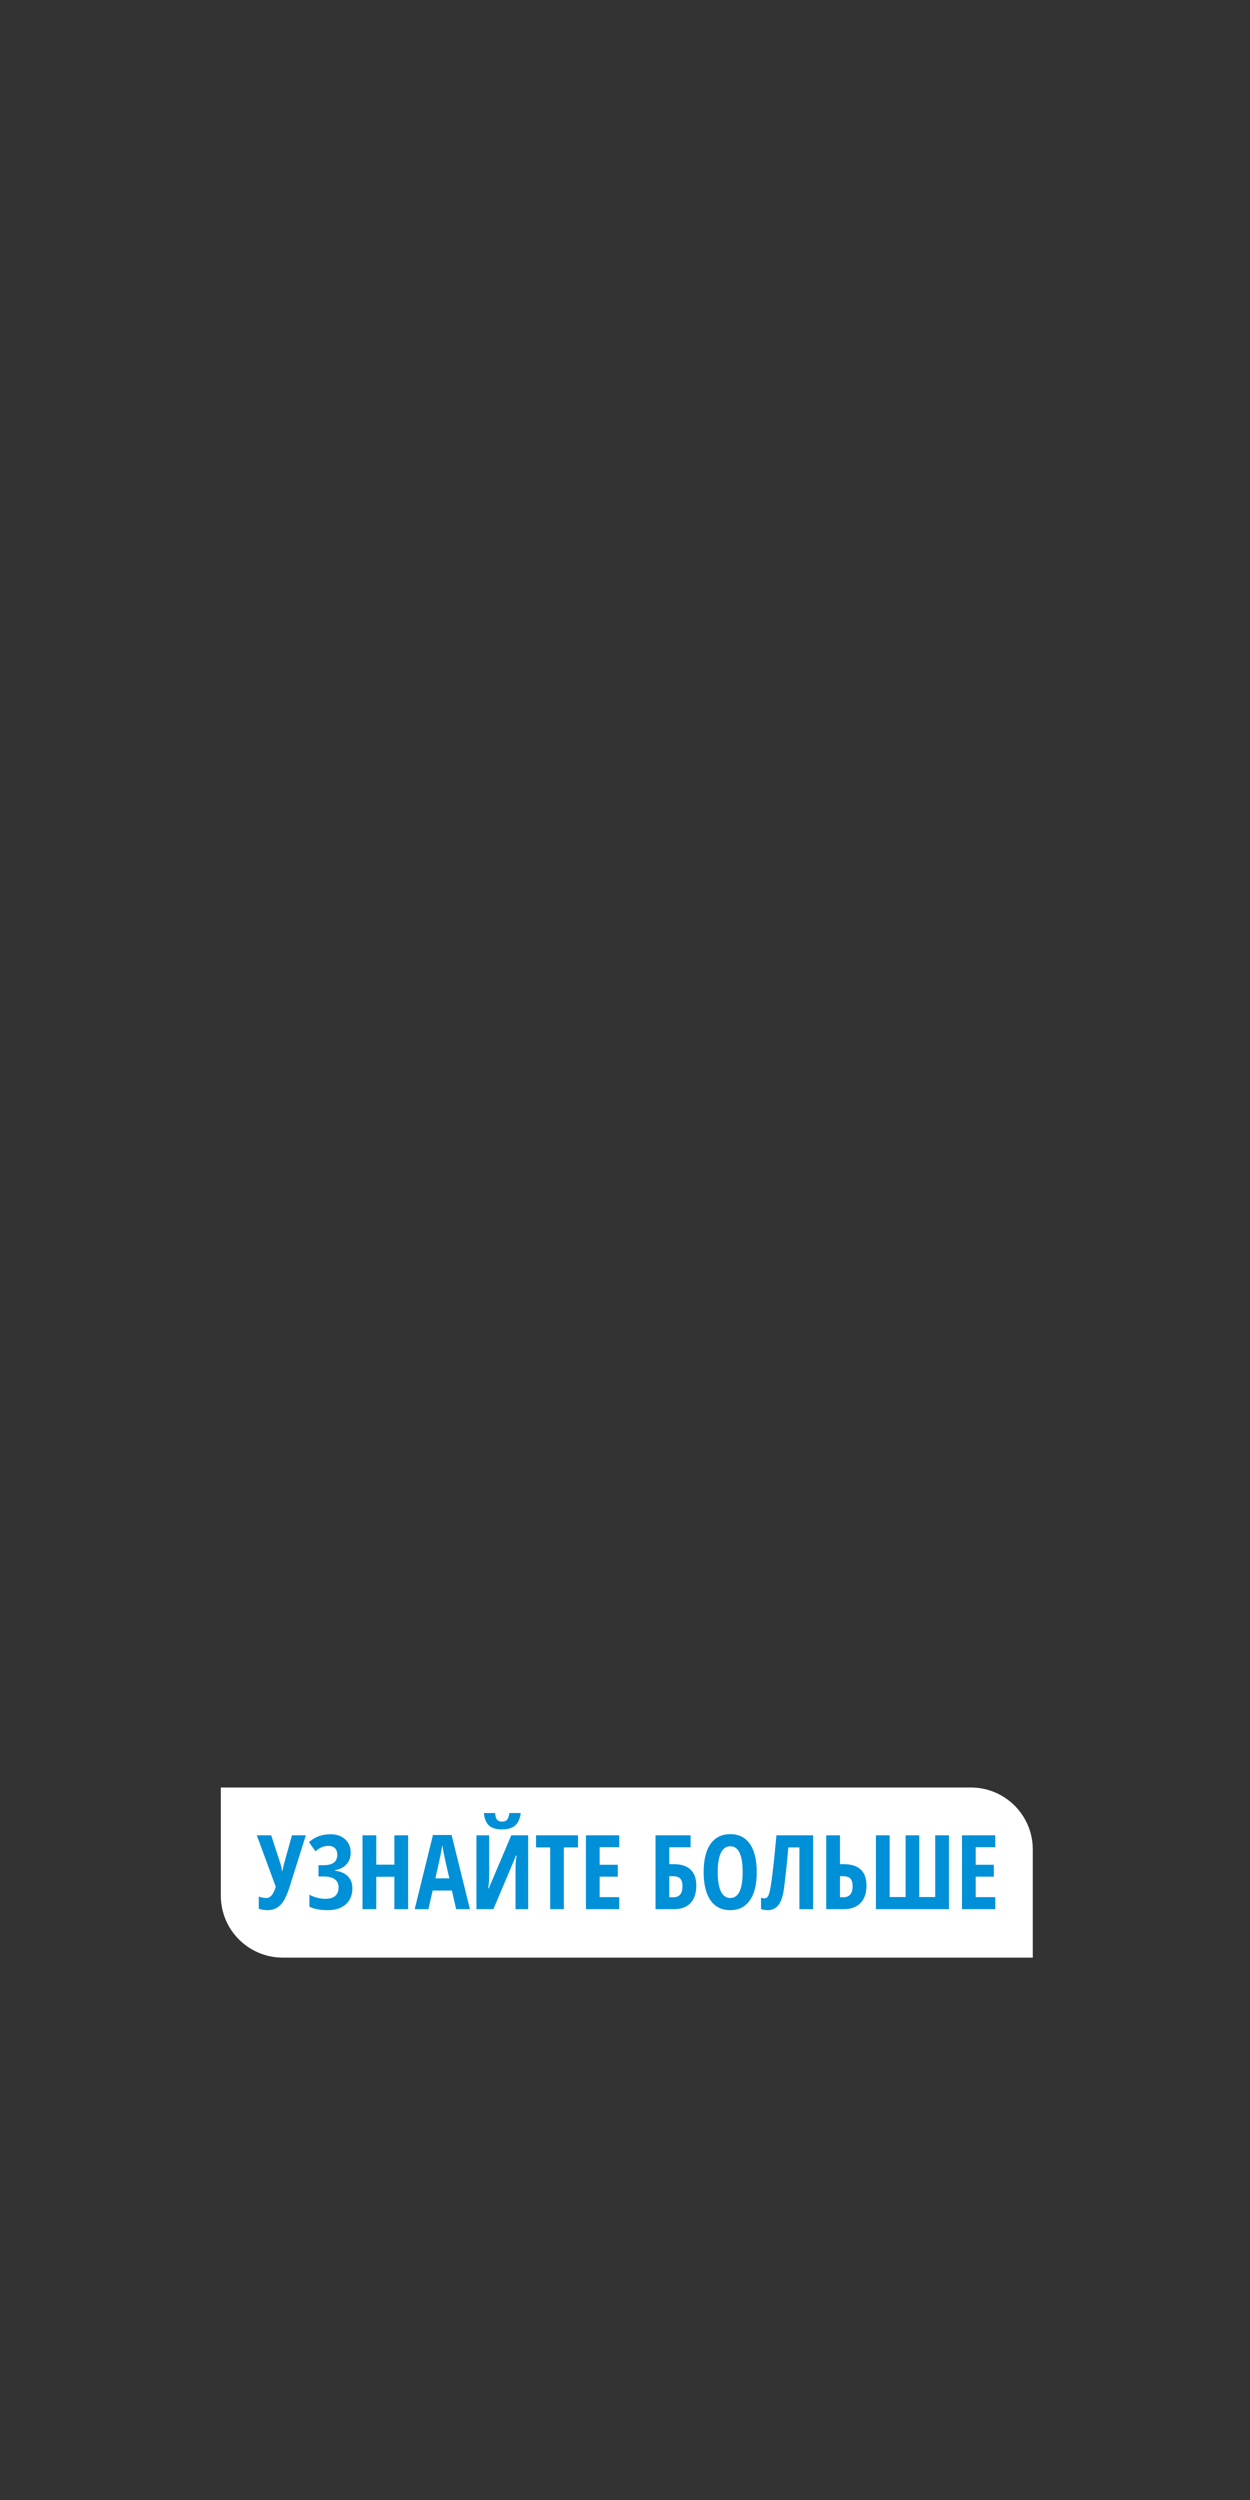 <svg width="300" height="600" viewBox="0 0 300 600" fill="none" xmlns="http://www.w3.org/2000/svg">
<rect x="0" y="0" width="300" height="600" fill="#333333" stroke="none"/>
<path d="M53 429H233.003C241.212 429 247.866 435.654 247.866 443.863V469.829H67.863C59.654 469.829 53 463.175 53 454.966V429Z" fill="white"/>
<path d="M64.24 458.439C63.391 458.439 62.68 458.326 62.106 458.099V455.166C62.696 455.4 63.306 455.518 63.937 455.518C64.906 455.518 65.654 454.617 66.179 452.815L61.634 440.476H65.088L67.343 447.397C67.528 448.035 67.646 448.581 67.694 449.033H67.791L67.961 448.209L68.142 447.397L70.07 440.476H73.403L69.451 453.009C68.821 454.988 68.098 456.39 67.282 457.215C66.474 458.031 65.46 458.439 64.24 458.439ZM84.166 444.67C84.166 445.769 83.839 446.682 83.184 447.409C82.538 448.128 81.605 448.613 80.384 448.863V448.96C81.71 449.122 82.736 449.566 83.463 450.294C84.198 451.013 84.566 451.974 84.566 453.178C84.566 454.811 84.041 456.095 82.99 457.033C81.948 457.97 80.526 458.439 78.724 458.439C76.817 458.439 75.33 458.16 74.263 457.602V454.718C75.459 455.38 76.732 455.712 78.081 455.712C80.198 455.712 81.257 454.786 81.257 452.936C81.257 452.096 80.95 451.457 80.336 451.021C79.73 450.576 78.829 450.354 77.633 450.354H76.445V447.651H77.512C78.683 447.651 79.548 447.449 80.106 447.045C80.663 446.633 80.942 445.999 80.942 445.142C80.942 444.456 80.756 443.93 80.384 443.567C80.013 443.195 79.475 443.009 78.772 443.009C77.698 443.009 76.68 443.445 75.718 444.318L74.154 442.112C74.954 441.425 75.766 440.941 76.591 440.658C77.415 440.367 78.332 440.221 79.342 440.221C80.805 440.221 81.972 440.629 82.845 441.446C83.726 442.254 84.166 443.328 84.166 444.67ZM97.947 458.196H94.65V450.427H90.299V458.196H87.002V440.476H90.299V447.518H94.65V440.476H97.947V458.196ZM109.474 458.196L108.456 453.724H103.838L102.82 458.196H99.523L103.911 440.403H108.383L112.783 458.196H109.474ZM107.838 450.803L106.892 446.682C106.836 446.431 106.706 445.805 106.504 444.803C106.31 443.793 106.193 443.118 106.153 442.779C106.048 443.474 105.914 444.241 105.753 445.082C105.591 445.914 105.171 447.821 104.492 450.803H107.838ZM114.346 440.476H117.401V450.209C117.401 451.219 117.324 452.217 117.171 453.203H117.304L122.71 440.476H126.758V458.196H123.728V448.488C123.728 447.292 123.821 446.241 124.007 445.336H123.849L118.419 458.196H114.346V440.476ZM124.976 435.131C124.815 436.488 124.37 437.482 123.643 438.112C122.924 438.743 121.861 439.058 120.455 439.058C119.082 439.058 118.051 438.751 117.364 438.137C116.678 437.514 116.27 436.512 116.14 435.131H118.819C118.908 435.939 119.078 436.484 119.328 436.767C119.587 437.05 119.987 437.191 120.528 437.191C121.061 437.191 121.457 437.03 121.716 436.706C121.982 436.383 122.16 435.858 122.249 435.131H124.976ZM135.327 458.196H132.043V443.373H128.649V440.476H138.721V443.373H135.327V458.196ZM148.611 458.196H140.624V440.476H148.611V443.324H143.921V447.542H148.272V450.403H143.921V455.312H148.611V458.196ZM167.108 452.56C167.108 454.354 166.647 455.744 165.726 456.73C164.813 457.707 163.504 458.196 161.799 458.196H157.326V440.476H165.738V443.348H160.623V447.397H161.665C163.459 447.397 164.813 447.829 165.726 448.694C166.647 449.558 167.108 450.847 167.108 452.56ZM160.623 455.336H161.641C163.071 455.336 163.787 454.451 163.787 452.681C163.787 451.833 163.605 451.223 163.241 450.851C162.886 450.471 162.28 450.282 161.423 450.282H160.623V455.336ZM181.616 449.312C181.616 452.245 181.067 454.499 179.968 456.075C178.869 457.651 177.297 458.439 175.253 458.439C173.2 458.439 171.625 457.655 170.526 456.087C169.427 454.512 168.877 452.245 168.877 449.288C168.877 446.354 169.427 444.108 170.526 442.549C171.625 440.981 173.208 440.197 175.277 440.197C177.321 440.197 178.889 440.985 179.98 442.561C181.071 444.128 181.616 446.379 181.616 449.312ZM172.247 449.312C172.247 451.332 172.501 452.871 173.01 453.93C173.519 454.988 174.267 455.518 175.253 455.518C177.24 455.518 178.234 453.449 178.234 449.312C178.234 445.175 177.249 443.106 175.277 443.106C174.275 443.106 173.519 443.635 173.01 444.694C172.501 445.744 172.247 447.284 172.247 449.312ZM195.155 458.196H191.858V443.373H189.204C188.84 447.461 188.476 450.839 188.113 453.506C187.87 455.211 187.43 456.459 186.792 457.251C186.161 458.043 185.317 458.439 184.258 458.439C183.604 458.439 183.066 458.35 182.646 458.172V455.445C182.889 455.542 183.188 455.59 183.543 455.59C183.996 455.59 184.339 455.235 184.573 454.524C184.816 453.813 185.087 452.217 185.386 449.736C185.693 447.255 186.012 444.169 186.343 440.476H195.155V458.196ZM207.954 452.56C207.954 454.346 207.481 455.732 206.536 456.718C205.591 457.703 204.249 458.196 202.512 458.196H198.294V440.476H201.591V447.397H202.439C206.116 447.397 207.954 449.118 207.954 452.56ZM201.591 455.336H202.415C203.886 455.336 204.621 454.451 204.621 452.681C204.621 451.825 204.439 451.211 204.076 450.839C203.72 450.467 203.11 450.282 202.245 450.282H201.591V455.336ZM220.62 455.287H224.45V440.476H227.747V458.196H210.221V440.476H213.518V455.287H217.348V440.476H220.62V455.287ZM238.862 458.196H230.874V440.476H238.862V443.324H234.171V447.542H238.522V450.403H234.171V455.312H238.862V458.196Z" fill="#0090D7"/>
</svg>
